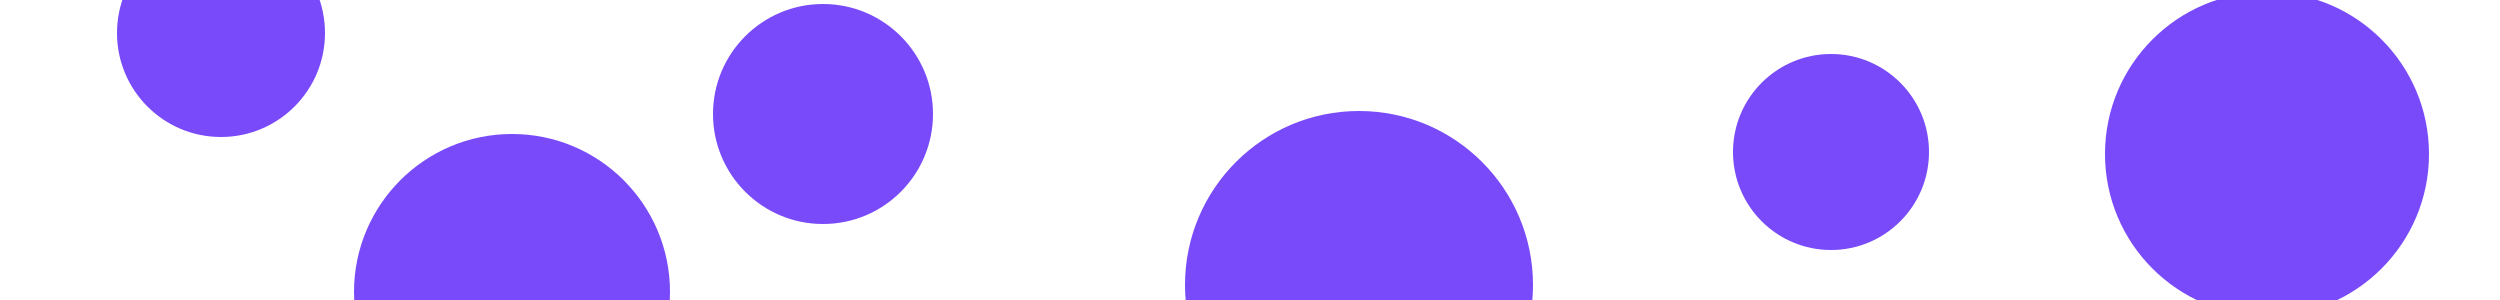 <svg id="visual" viewBox="0 0 2500 300" width="2500" height="300" xmlns="http://www.w3.org/2000/svg" xmlns:xlink="http://www.w3.org/1999/xlink" version="1.1"><g fill="#794afa"><circle r="174" cx="1359" cy="285"></circle><circle r="98" cx="1831" cy="152"></circle><circle r="162" cx="2267" cy="154"></circle><circle r="110" cx="823" cy="114"></circle><circle r="104" cx="221" cy="33"></circle><circle r="158" cx="512" cy="292"></circle></g></svg>